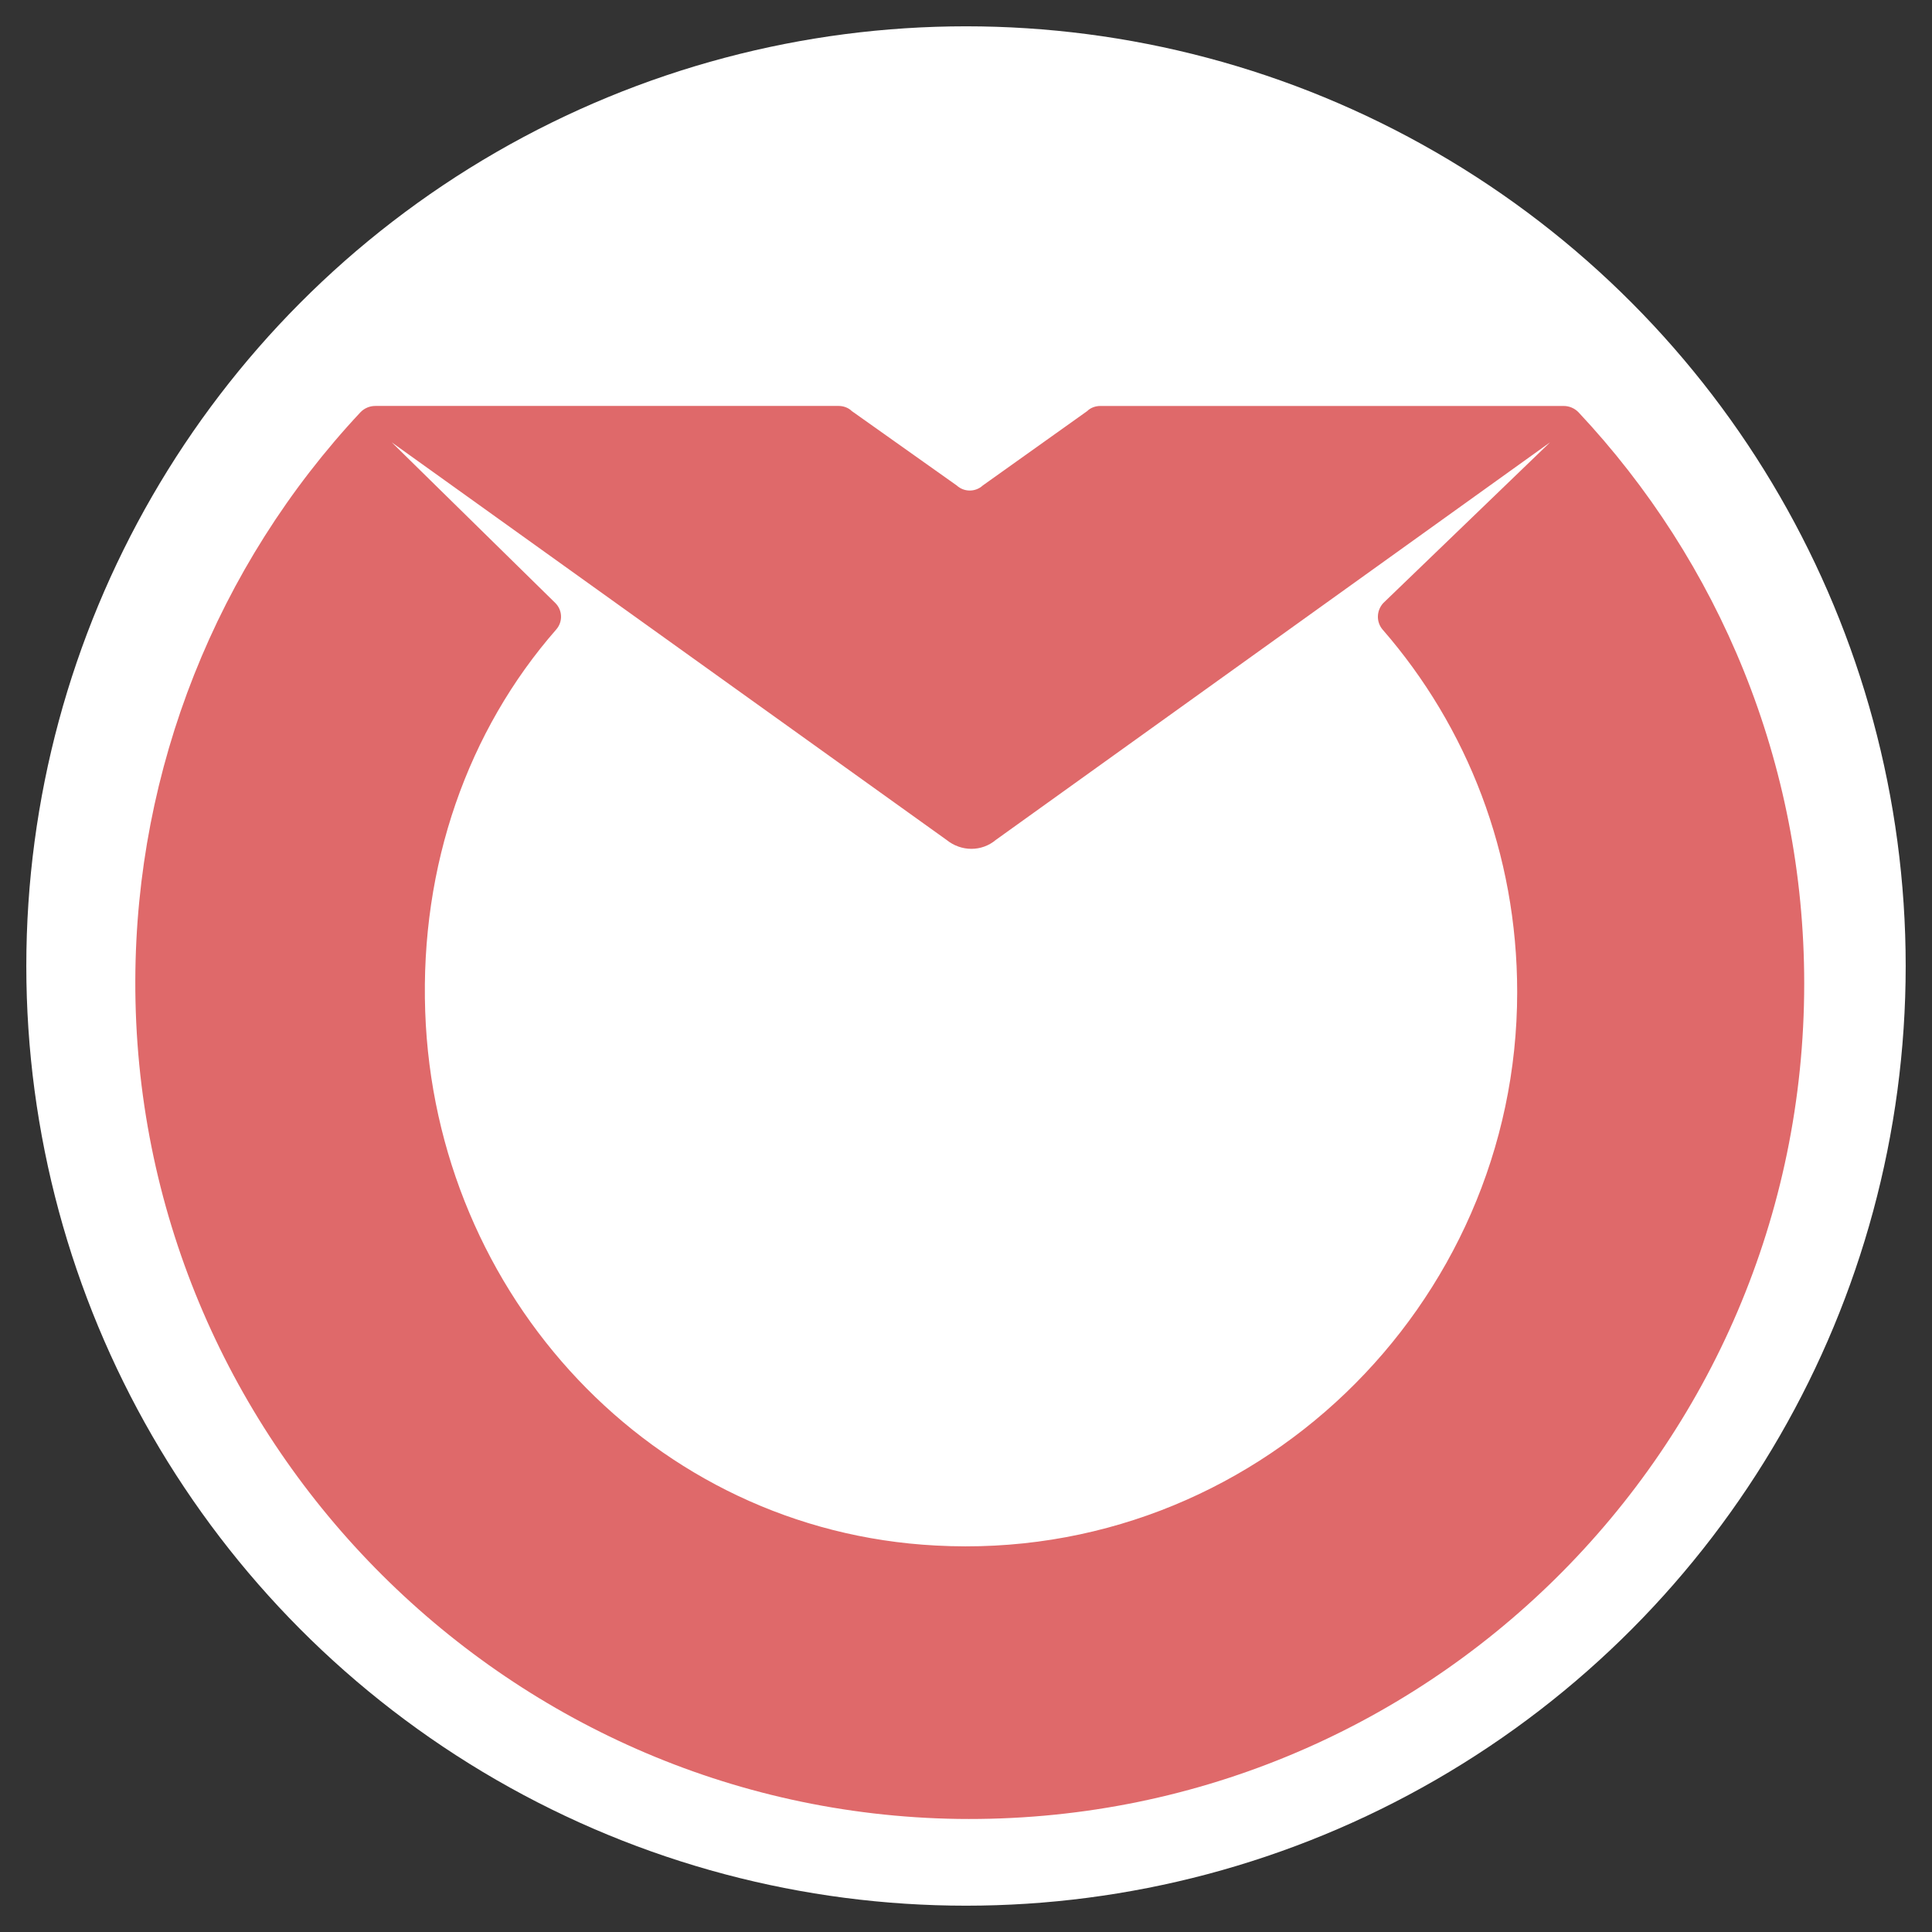 <?xml version="1.0" encoding="UTF-8"?>
<svg width="257px" height="257px" viewBox="0 0 257 257" version="1.1" xmlns="http://www.w3.org/2000/svg" xmlns:xlink="http://www.w3.org/1999/xlink">
    <rect x="0" y="0" width="257" height="257" fill="#333333" stroke="none"/>
    <!-- Generator: Sketch 55.1 (78136) - https://sketchapp.com -->
    <title>front/logo</title>
    <desc>Created with Sketch.</desc>
    <defs>
        <circle id="path-1" cx="128.5" cy="128.5" r="125"></circle>
    </defs>
    <g id="front/logo" stroke="none" stroke-width="1" fill="none" fill-rule="evenodd">
        <g id="outline" transform="translate(0.5, 0.5)" fill="#FFFFFF">
            <circle id="Outline" cx="128" cy="128" r="125"></circle>
        </g>
        <mask id="mask-2" fill="white">
            <use xlink:href="#path-1"></use>
        </mask>
        <g id="Mask"></g>
        <g id="frontapp-icon" mask="url(#mask-2)" stroke-linecap="round" stroke-linejoin="round">
            <g transform="translate(17, 54)" id="fPpIFKpRUKj22hZ81us8xn.sym">
                <g>
                    <g id="juhn094obl8" fill="#DF696A">
                        <path d="M192.968,0.833 C192.453,0.303 191.745,0.004 191.005,0.003 L129.355,0.003 C128.751,0.003 128.071,0.229 127.621,0.684 L113.735,10.578 C112.754,11.478 111.248,11.478 110.266,10.578 L96.308,0.681 C95.857,0.229 95.177,-9.9475983e-14 94.574,-9.9475983e-14 L32.92,-9.9475983e-14 C32.181,-9.9475983e-14 31.473,0.299 30.957,0.83 C11.788,21.315 1.084,48.31 1,76.379 C0.775,137.041 49.823,187.055 110.416,187.958 C172.444,188.791 223.001,138.784 223.001,76.831 C223.001,47.444 211.606,20.701 192.968,0.833 Z M166.935,29.768 C178.174,42.687 184.82,59.53 184.82,77.97 C184.82,119.747 149.73,153.894 107.474,151.591 C69.821,149.626 40.874,118.351 39.563,80.574 C38.883,61.127 45.224,43.18 56.993,29.734 C57.899,28.7 57.832,27.136 56.841,26.184 L35.109,4.841 L108.907,57.724 C110.87,59.311 113.589,59.311 115.473,57.724 L189.194,4.841 L167.008,26.219 C166.106,27.202 166.027,28.713 166.932,29.768 L166.935,29.768 Z" id="Shape"></path>
                    </g>
                </g>
            </g>
        </g>
    </g>
</svg>